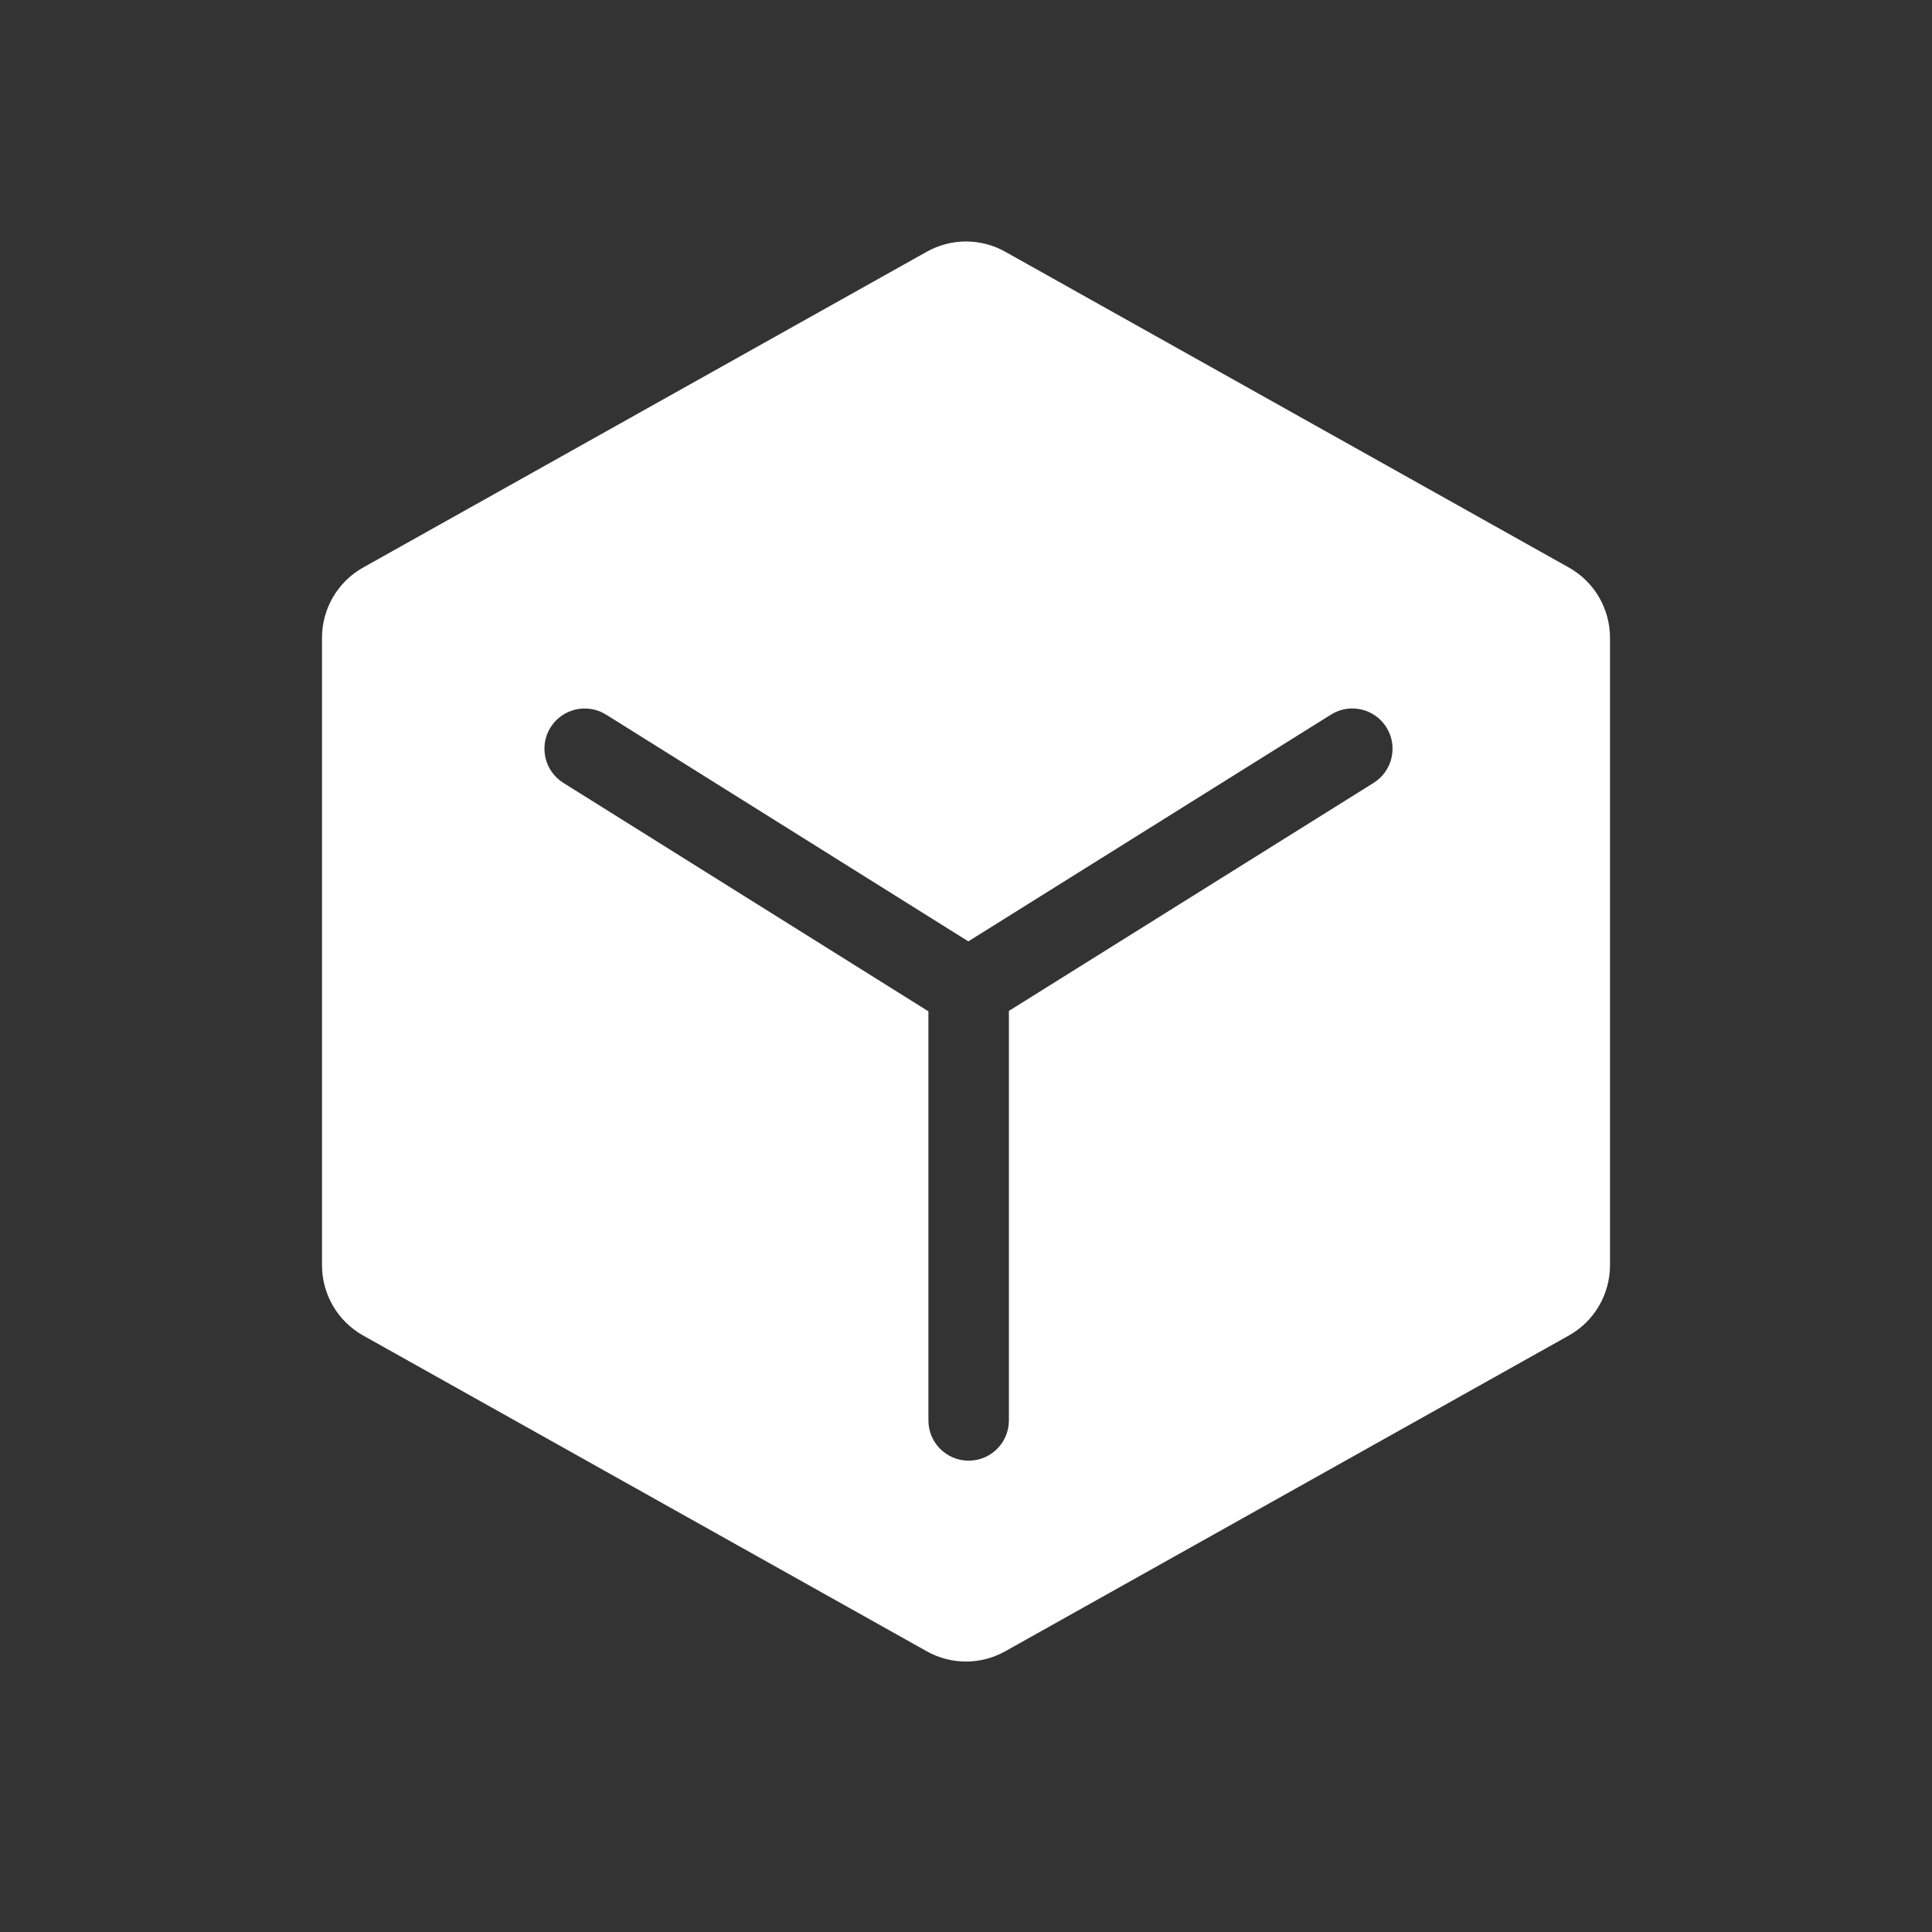 <svg width="24" height="24" viewBox="0 0 24 24" fill="none" xmlns="http://www.w3.org/2000/svg">
<rect x="0" y="0" width="24" height="24" fill="#333333" stroke="none"/>
<path fill-rule="evenodd" clip-rule="evenodd" d="M19.489 7.05C19.805 7.227 20 7.561 20 7.923V15.717C20 16.079 19.805 16.413 19.489 16.59L12.489 20.512C12.185 20.683 11.815 20.683 11.511 20.512L4.511 16.59C4.195 16.413 4 16.079 4 15.717V7.923C4 7.561 4.195 7.227 4.511 7.05L11.511 3.128C11.815 2.957 12.185 2.957 12.489 3.128L19.489 7.05ZM17.223 9.036C17.369 9.27 17.298 9.578 17.064 9.725L12.533 12.558V17.645C12.533 17.921 12.309 18.145 12.033 18.145C11.757 18.145 11.533 17.921 11.533 17.645V12.563L6.998 9.725C6.764 9.578 6.693 9.27 6.839 9.036C6.986 8.802 7.294 8.731 7.529 8.877L12.029 11.694L16.534 8.877C16.768 8.73 17.077 8.802 17.223 9.036Z" fill="white"/>
</svg>
